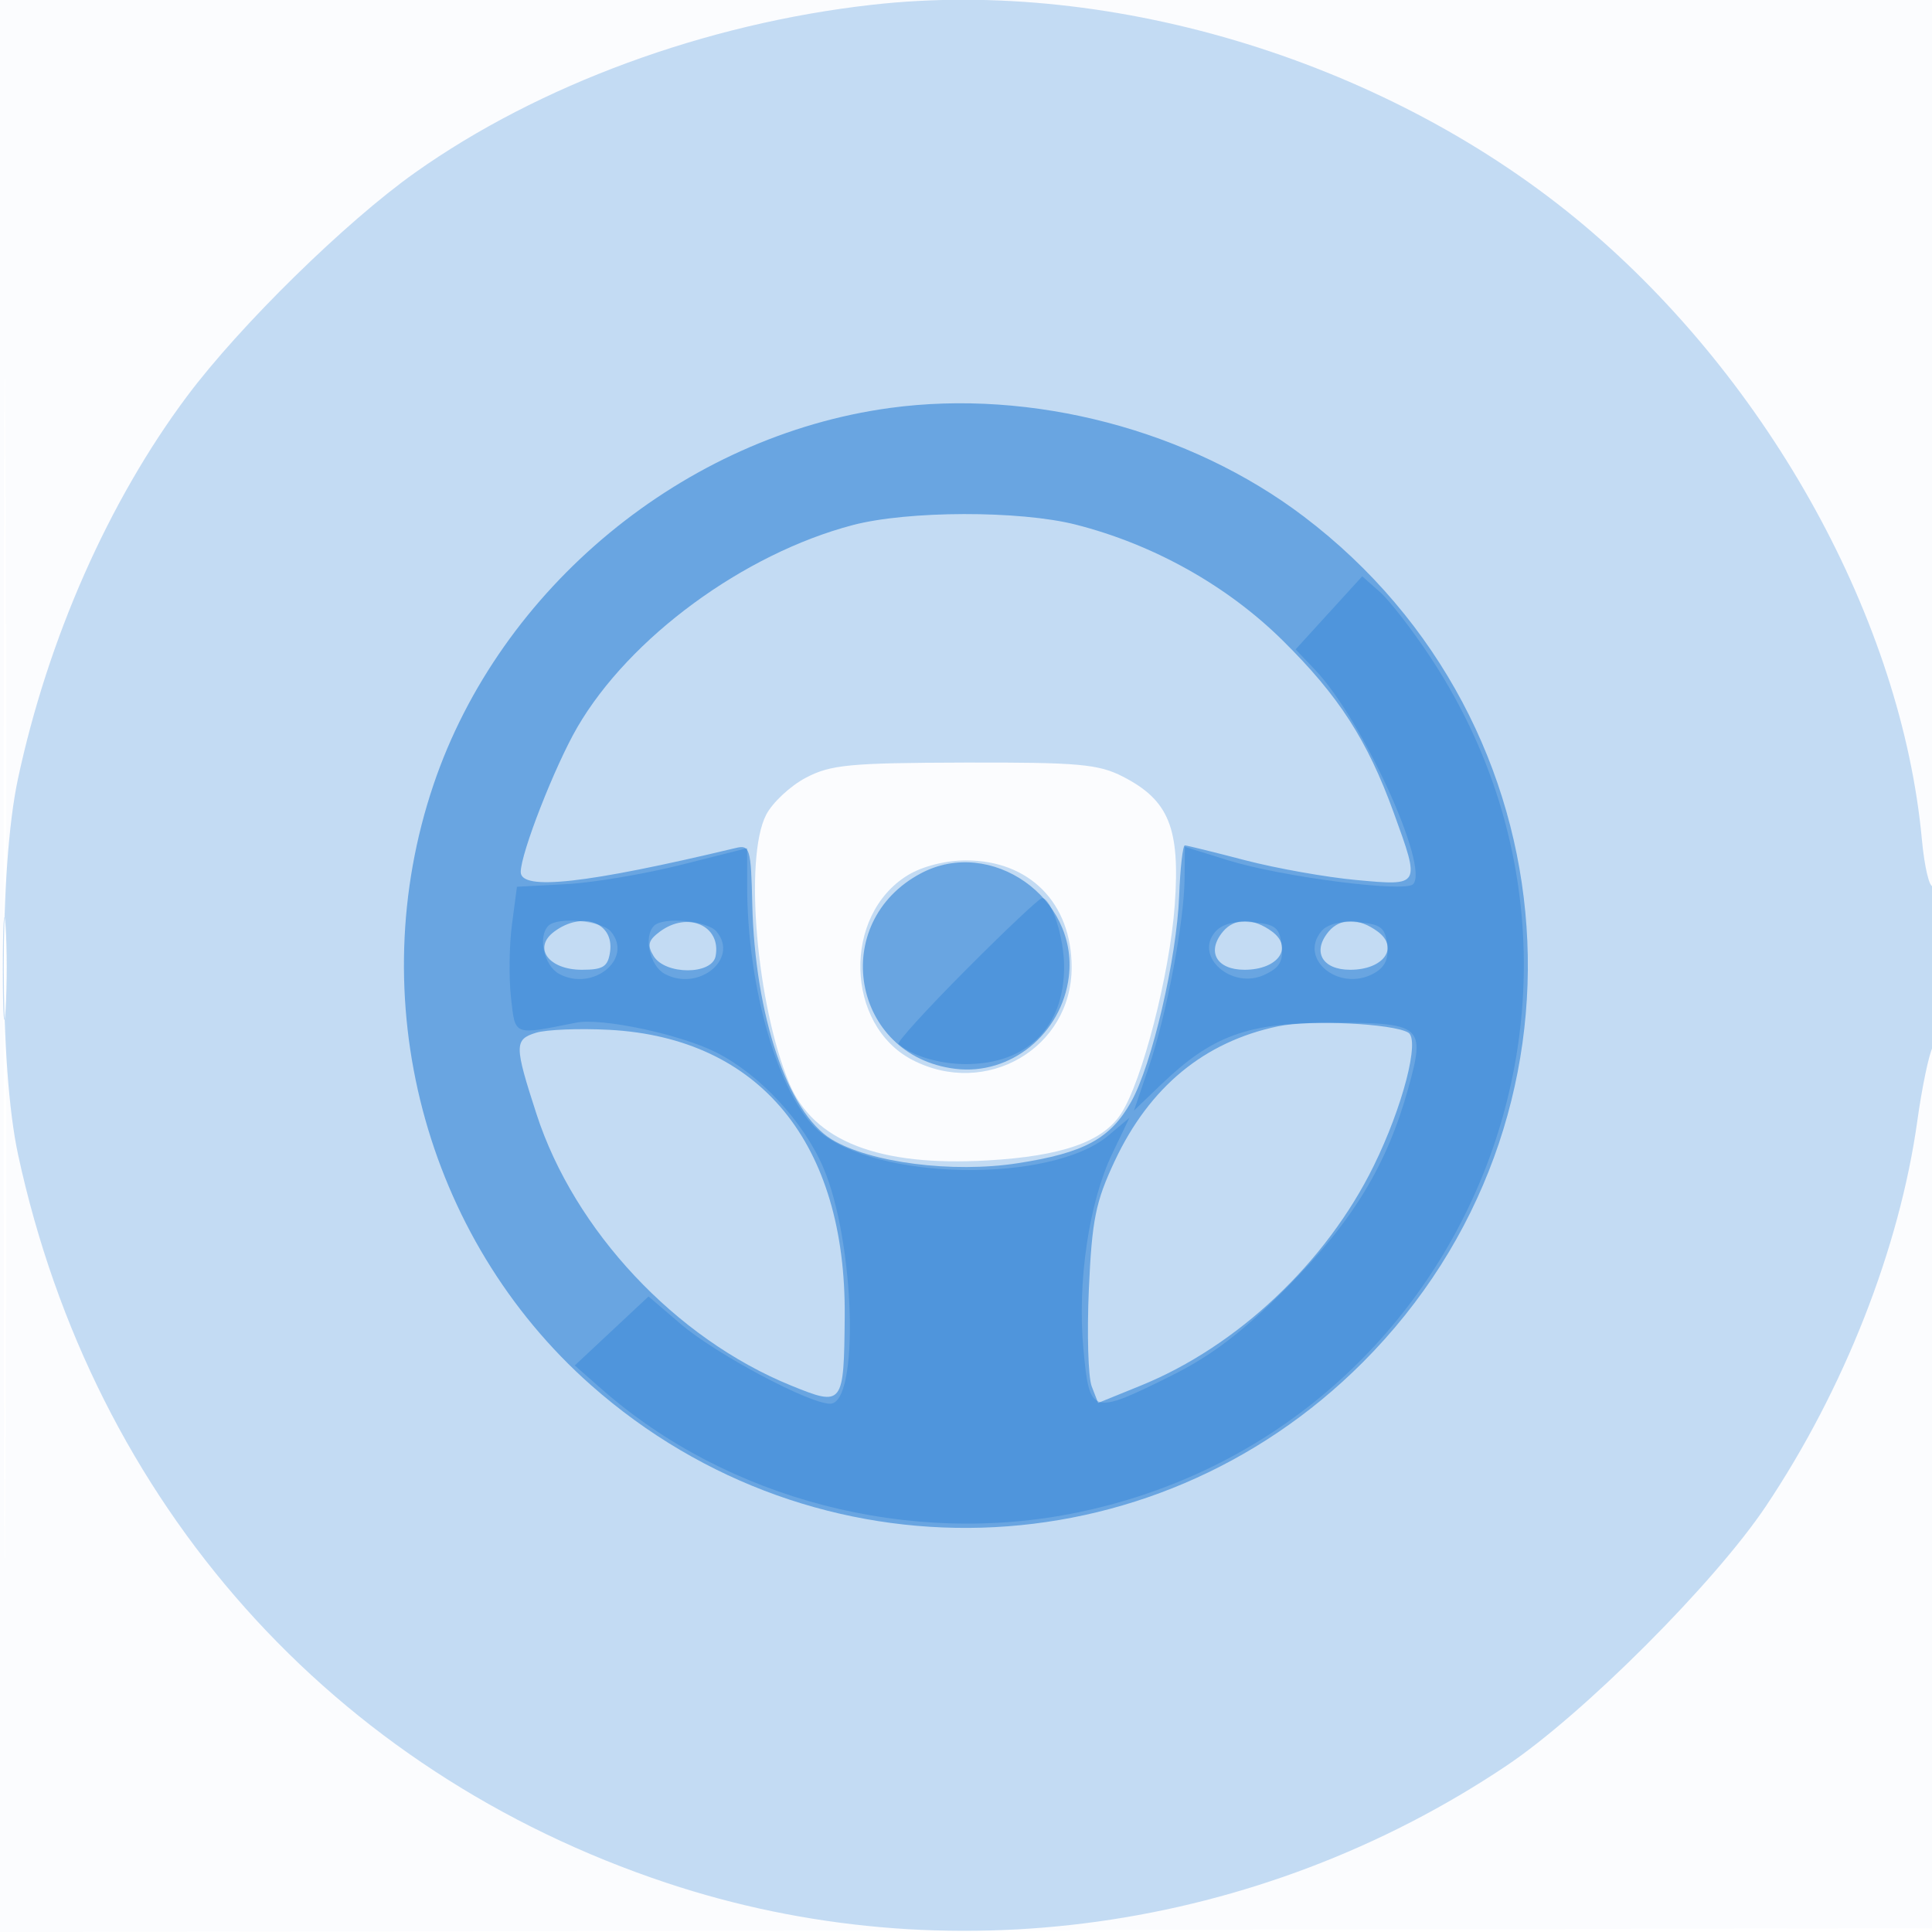 <svg xmlns="http://www.w3.org/2000/svg" width="256" height="256"><path fill-opacity=".016" d="M0 128.004v128.004l128.25-.254 128.25-.254.254-127.75L257.008 0H0v128.004m.485.496c0 70.4.119 99.053.265 63.672.146-35.38.146-92.98 0-128C.604 29.153.485 58.1.485 128.5" fill="#1976D2" fill-rule="evenodd"/><path fill-opacity=".247" d="M115.5.639C93.465 3.127 71.427 11.226 55 22.873 45.789 29.403 31.802 43.12 24.788 52.5 14.396 66.398 6.354 84.601 2.372 103.232c-2.508 11.737-2.495 38.11.024 49.768C12.393 199.253 44 234.741 88.34 249.497c36.949 12.296 78.313 6.529 111.246-15.511 10.16-6.799 27.601-24.24 34.4-34.4 10.379-15.509 17.719-34.191 20.072-51.086.612-4.4 1.525-8.781 2.028-9.736 1.159-2.202 1.21-22.065.055-21.351-.472.292-1.14-2.494-1.484-6.191-2.686-28.903-20.102-60.582-44.704-81.318C184.392 8.361 147.722-3.001 115.5.639m-8.732 102.42c-2.052 1.083-4.415 3.291-5.25 4.906-2.944 5.692-1.264 25.22 3.06 35.568 3.216 7.696 11.886 11.067 26.303 10.228 9.839-.573 15.217-2.455 17.659-6.181 2.8-4.275 6.464-18.516 7.122-27.689.728-10.155-.767-13.852-6.872-16.986-3.239-1.663-5.908-1.899-21-1.861-15.221.039-17.737.28-21.022 2.015m13.531 12.901c-8.677 5.29-8.315 19.878.607 24.491 9.748 5.042 21.081-1.541 21.09-12.251.008-8.535-5.572-14.193-13.996-14.193-2.703 0-5.778.78-7.701 1.953M.374 128.5c.002 6.05.167 8.396.366 5.213.199-3.182.197-8.132-.004-11-.201-2.867-.364-.263-.362 5.787" fill="#1976D2" fill-rule="evenodd"/><path fill-opacity=".529" d="M117.912 54.058C90.63 57.775 66.27 77.881 57.446 103.963c-9.573 28.296-1.251 60.016 20.881 79.592 29.751 26.315 74.208 25.007 102.221-3.007 32.094-32.093 28.433-84.66-7.808-112.122-15.118-11.456-36.014-16.932-54.828-14.368M113 69.576c-14.459 3.798-29.61 14.92-36.509 26.804C73.518 101.501 69 113.06 69 115.545c0 2.518 8.742 1.541 28.5-3.183 1.86-.445 2.013.071 2.179 7.368.338 14.814 4.674 27.69 10.522 31.246 5.081 3.09 16.033 4.493 24.648 3.158 8.83-1.368 12.279-3.238 15.042-8.155 2.76-4.91 6.037-18.989 6.354-27.299.14-3.672.48-6.669.755-6.661.275.008 3.875.895 8 1.971s10.762 2.255 14.75 2.621c8.506.78 8.471.844 4.921-8.935-3.479-9.587-7.26-15.449-14.708-22.81-7.355-7.268-17.113-12.73-27.423-15.351-7.424-1.887-22.239-1.856-29.54.061m9.071 46.122c-12.335 6.483-9.242 24.243 4.516 25.928 7.309.894 14.11-4.628 15.039-12.213 1.277-10.431-10.323-18.568-19.555-13.715m-48.63 7.743c-2.88 2.139-.762 5.059 3.668 5.059 2.813 0 3.448-.407 3.728-2.387.551-3.89-3.692-5.422-7.396-2.672m14 0c-1.554 1.155-1.72 1.802-.832 3.25 1.533 2.501 7.729 2.509 8.21.011.776-4.033-3.684-6.004-7.378-3.261m74.599.011c-2.201 2.652-.841 5.048 2.865 5.048 4.417 0 6.529-2.924 3.654-5.059-2.479-1.841-4.986-1.837-6.519.011m14 0c-2.201 2.652-.841 5.048 2.865 5.048 4.417 0 6.529-2.924 3.654-5.059-2.479-1.841-4.986-1.837-6.519.011m-6.696 12.539c-9.767 2.05-17.021 8.029-21.624 17.821-2.547 5.42-3.033 7.821-3.44 17-.261 5.878-.092 11.677.375 12.886l.85 2.197 5.67-2.304c12.797-5.201 24.544-16.282 30.842-29.091 3.856-7.845 6.165-16.75 4.583-17.675-2.057-1.202-12.985-1.73-17.256-.834M71 136.852c-2.863.894-2.856 1.683.087 10.757 5.012 15.448 18.428 29.757 33.741 35.984 6.885 2.801 6.999 2.655 7.102-9.133.201-22.983-11.253-36.938-31.19-38.002-3.982-.213-8.365-.035-9.74.394" fill="#1976D2" fill-rule="evenodd"/><path fill-opacity=".326" d="M176.086 81.206l-4.414 4.842 2.597 2.726c6.254 6.565 15.2 26.157 12.964 28.393-1.124 1.124-17.499-.995-24.483-3.168L157 112.21l-.035 4.145c-.049 5.791-2.367 18.047-4.724 24.972l-1.982 5.826 3.62-3.47c6.726-6.447 11.393-8.156 22.319-8.17 12.278-.016 12.723.355 10.401 8.705-2.833 10.192-7.345 17.597-16.062 26.366-5.9 5.934-10 9.058-15.421 11.75-10.499 5.212-10.744 5.136-11.559-3.584-.827-8.848.734-19.432 3.818-25.875l2.279-4.761-2.798 2.354c-7.579 6.377-30.841 5.996-38.386-.628-5.332-4.682-9.47-18.921-9.47-32.588v-4.864l-8.788 2.215c-4.833 1.218-11.695 2.369-15.25 2.556l-6.462.341-.662 5c-.365 2.75-.422 7.115-.128 9.701.581 5.113.231 4.979 8.63 3.306 3.389-.675 13.835 1.548 18.585 3.955 5.753 2.915 11.558 9.166 14.168 15.255 4.2 9.798 4.82 31.283.903 31.283-2.797 0-15.165-6.597-19.79-10.556l-4.272-3.656-4.888 4.572-4.888 4.572 3.602 3.162c16.689 14.653 40.826 20.901 63.03 16.314 51.416-10.62 75.711-69.632 46.691-113.408-2.37-3.575-5.36-7.431-6.645-8.568l-2.336-2.069-4.414 4.843m-48.054 47.262c-5.186 5.208-9.227 9.647-8.981 9.865 1.782 1.574 5.442 2.667 8.933 2.667 8.101 0 13.016-4.872 13.016-12.903 0-3.871-1.683-9.097-2.93-9.097-.335 0-4.852 4.261-10.038 9.468m-55.365-5.801c-1.441 1.441-.577 5.311 1.426 6.383 4.468 2.391 9.854-1.999 6.867-5.598-1.216-1.466-7.06-2.019-8.293-.785m14 0c-1.441 1.441-.577 5.311 1.426 6.383 4.468 2.391 9.854-1.999 6.867-5.598-1.216-1.466-7.06-2.019-8.293-.785m74.305.866c-2.711 3.267 2.27 7.589 6.516 5.654 2.075-.945 2.575-1.793 2.328-3.945-.271-2.352-.826-2.785-3.902-3.043-2.387-.2-4.038.246-4.942 1.334m14.11-.132c-3.047 3.672 2.327 8.056 6.885 5.617 1.542-.825 2.065-1.914 1.843-3.835-.264-2.286-.841-2.728-3.896-2.984-2.277-.19-4.04.248-4.832 1.202" fill="#1976D2" fill-rule="evenodd"/></svg>